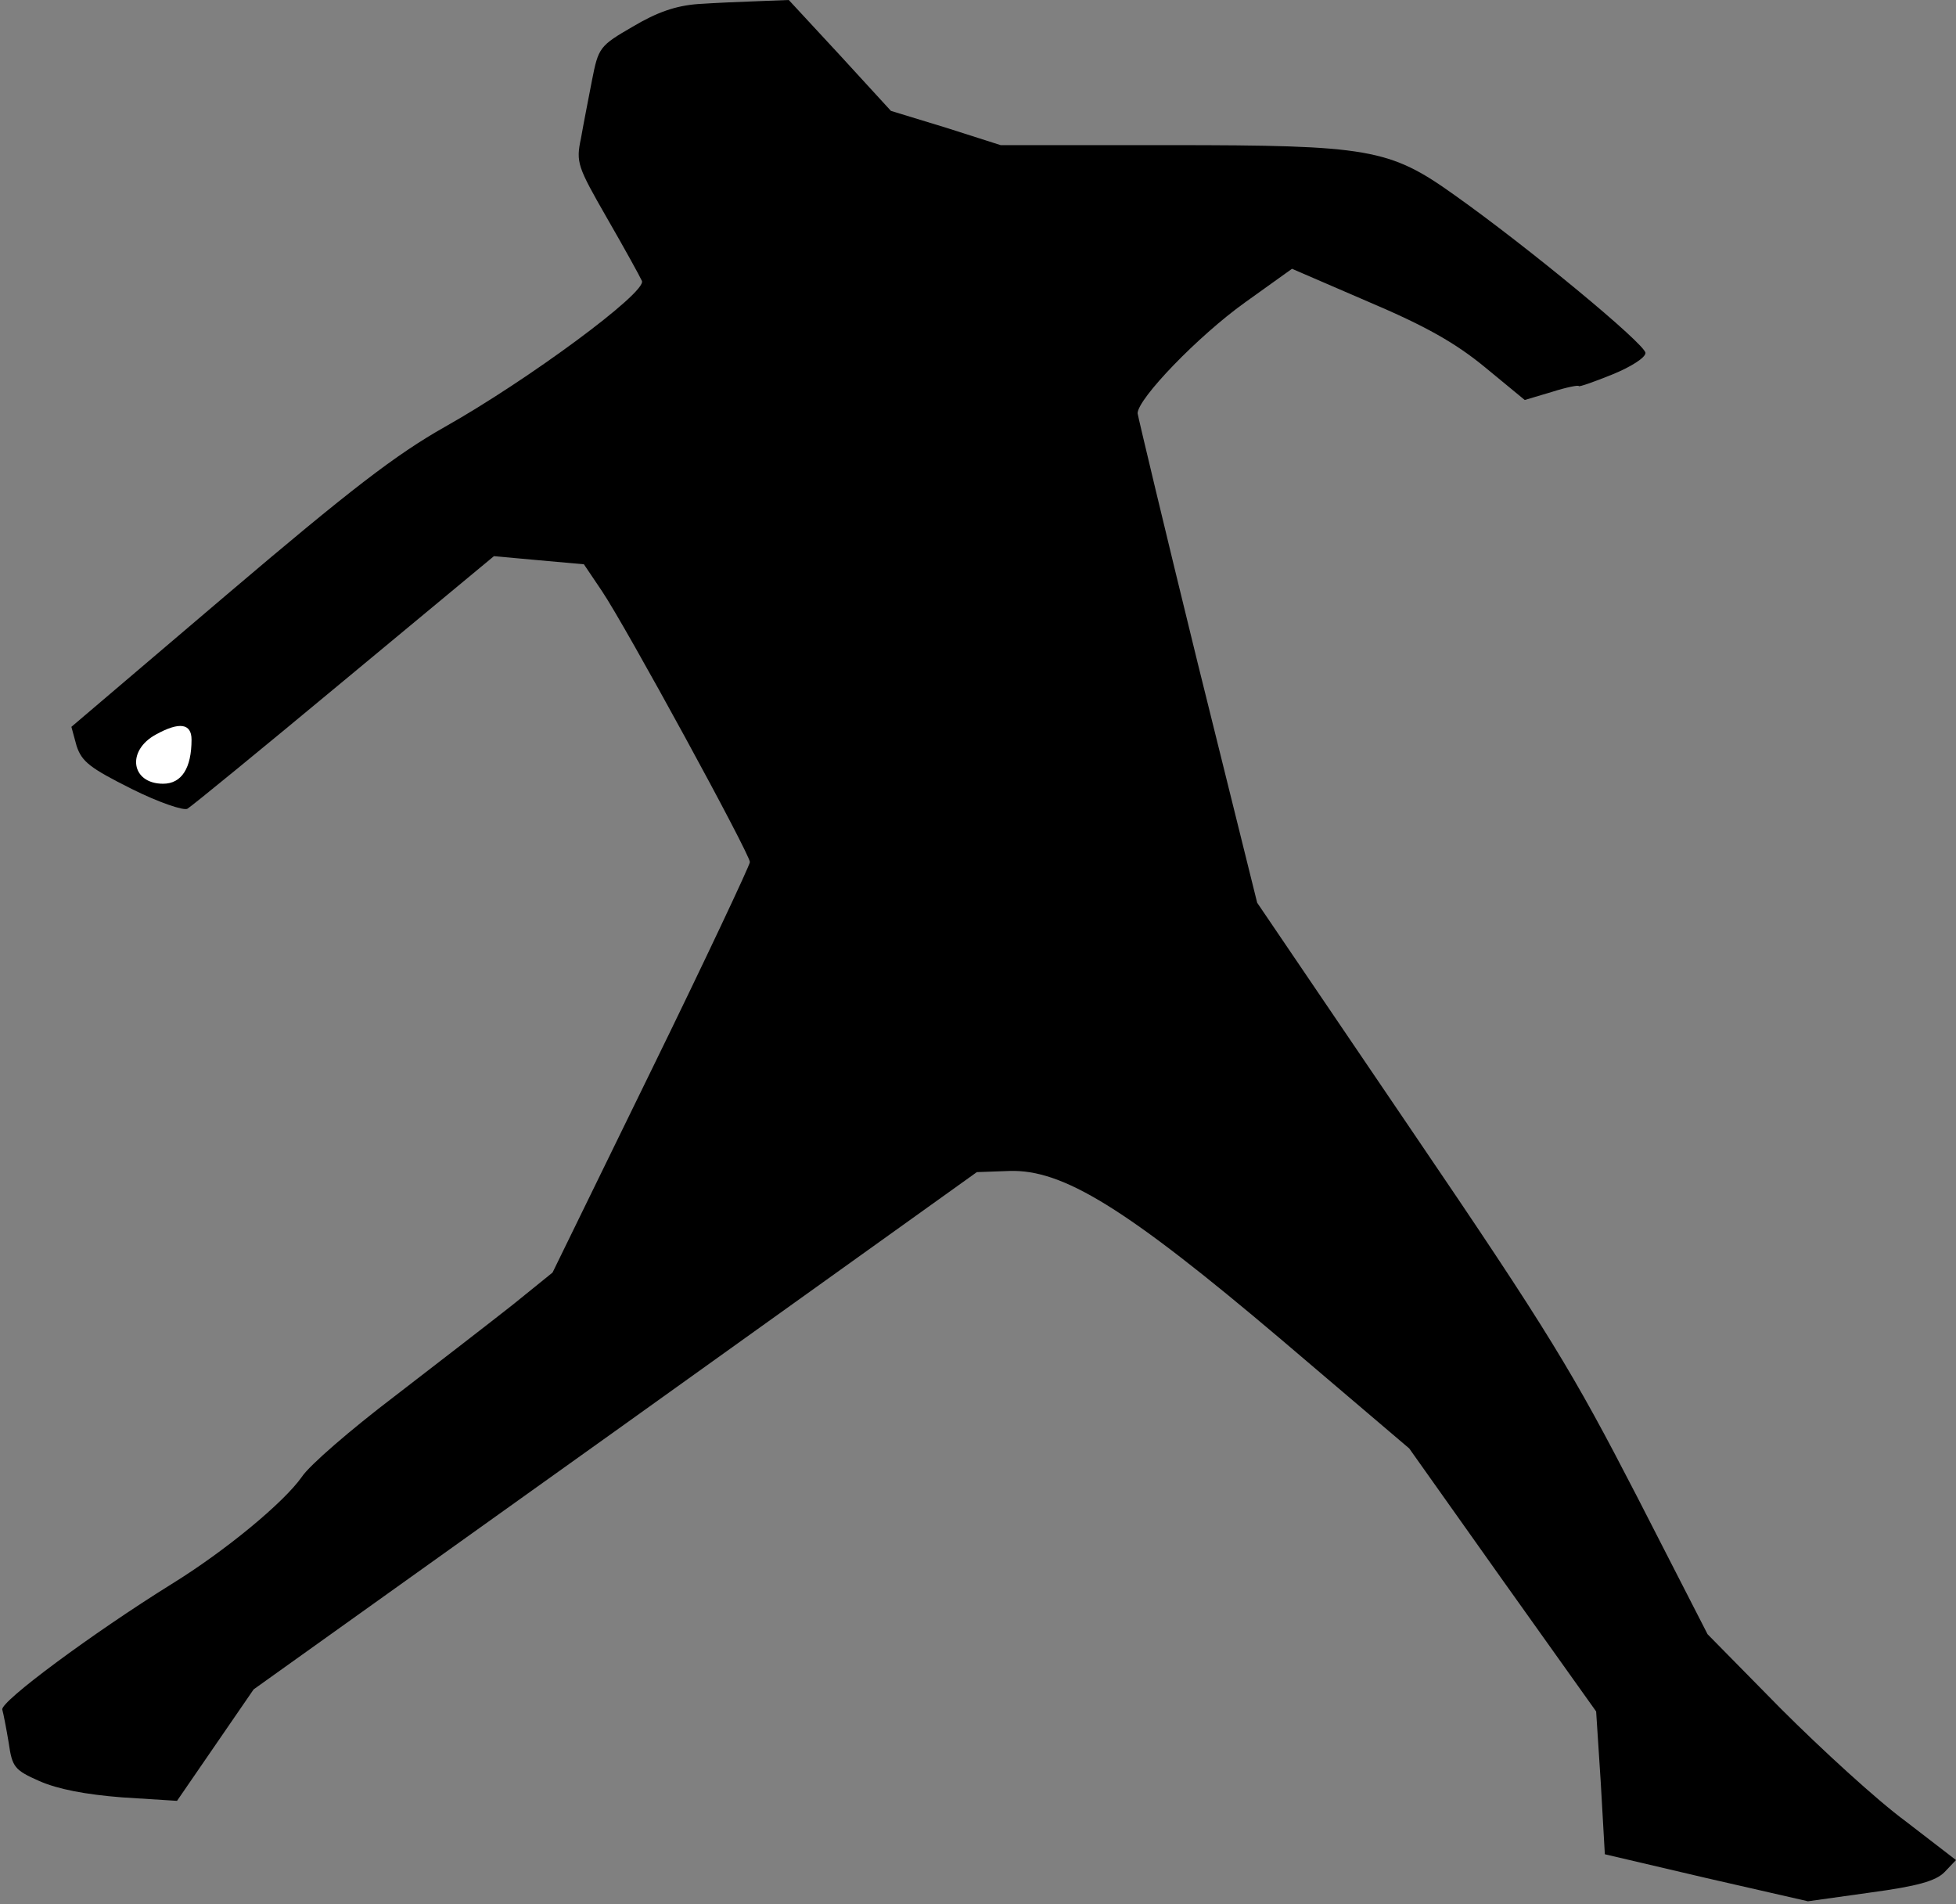 <?xml version="1.0" standalone="no"?>
<!DOCTYPE svg PUBLIC "-//W3C//DTD SVG 20010904//EN"
 "http://www.w3.org/TR/2001/REC-SVG-20010904/DTD/svg10.dtd">
<svg version="1.0" xmlns="http://www.w3.org/2000/svg"
 width="337pt" height="328pt" viewBox="0 0 337 328"
 preserveAspectRatio="xMidYMid meet">
<rect x="0" y="0" width="337" height="328" fill="#808080" stroke="none"/>
<g transform="translate(0,328) scale(0.1,-0.1)"
fill="#000000" stroke="none">
<path fill="#000000" stroke="none" d="M1202 3273 c-38 -3 -70 -14 -112 -39
-57 -33 -59 -36 -70 -92 -6 -31 -15 -77 -19 -100 -9 -42 -6 -49 45 -138 30
-52 57 -101 60 -108 8 -20 -197 -171 -339 -251 -85 -48 -163 -108 -376 -289
l-268 -228 9 -33 c9 -27 23 -38 95 -74 46 -23 90 -38 96 -34 7 4 128 103 270
221 l258 214 77 -7 78 -7 31 -46 c40 -59 255 -453 255 -467 0 -5 -76 -167
-170 -359 l-170 -348 -68 -55 c-38 -30 -130 -101 -204 -158 -75 -57 -147 -119
-160 -139 -31 -44 -131 -127 -225 -185 -135 -84 -296 -203 -291 -216 2 -7 7
-33 11 -57 6 -42 10 -47 53 -66 32 -14 79 -23 142 -28 l95 -6 66 96 66 96 623
445 623 446 56 2 c92 3 200 -63 468 -290 l221 -188 161 -227 161 -226 8 -123
7 -123 175 -41 175 -40 107 15 c82 11 113 20 128 35 l20 21 -87 67 c-49 36
-145 124 -215 194 l-126 128 -122 238 c-110 213 -150 280 -388 630 l-266 392
-103 415 c-56 228 -102 421 -103 428 0 25 104 133 185 191 l81 58 132 -57 c99
-42 150 -71 201 -113 l68 -56 47 14 c25 8 46 12 46 10 0 -2 26 7 58 20 32 13
57 29 57 37 0 15 -202 182 -329 272 -112 80 -147 86 -491 86 l-291 0 -94 30
-95 29 -88 96 -88 95 -52 -2 c-29 -1 -76 -3 -105 -5z"/>
<path fill="#ffffff" stroke="none" d="M330 2006 c0 -49 -17 -76 -49 -76 -55
0 -64 57 -12 85 40 22 61 19 61 -9z"/>
</g>
</svg>
